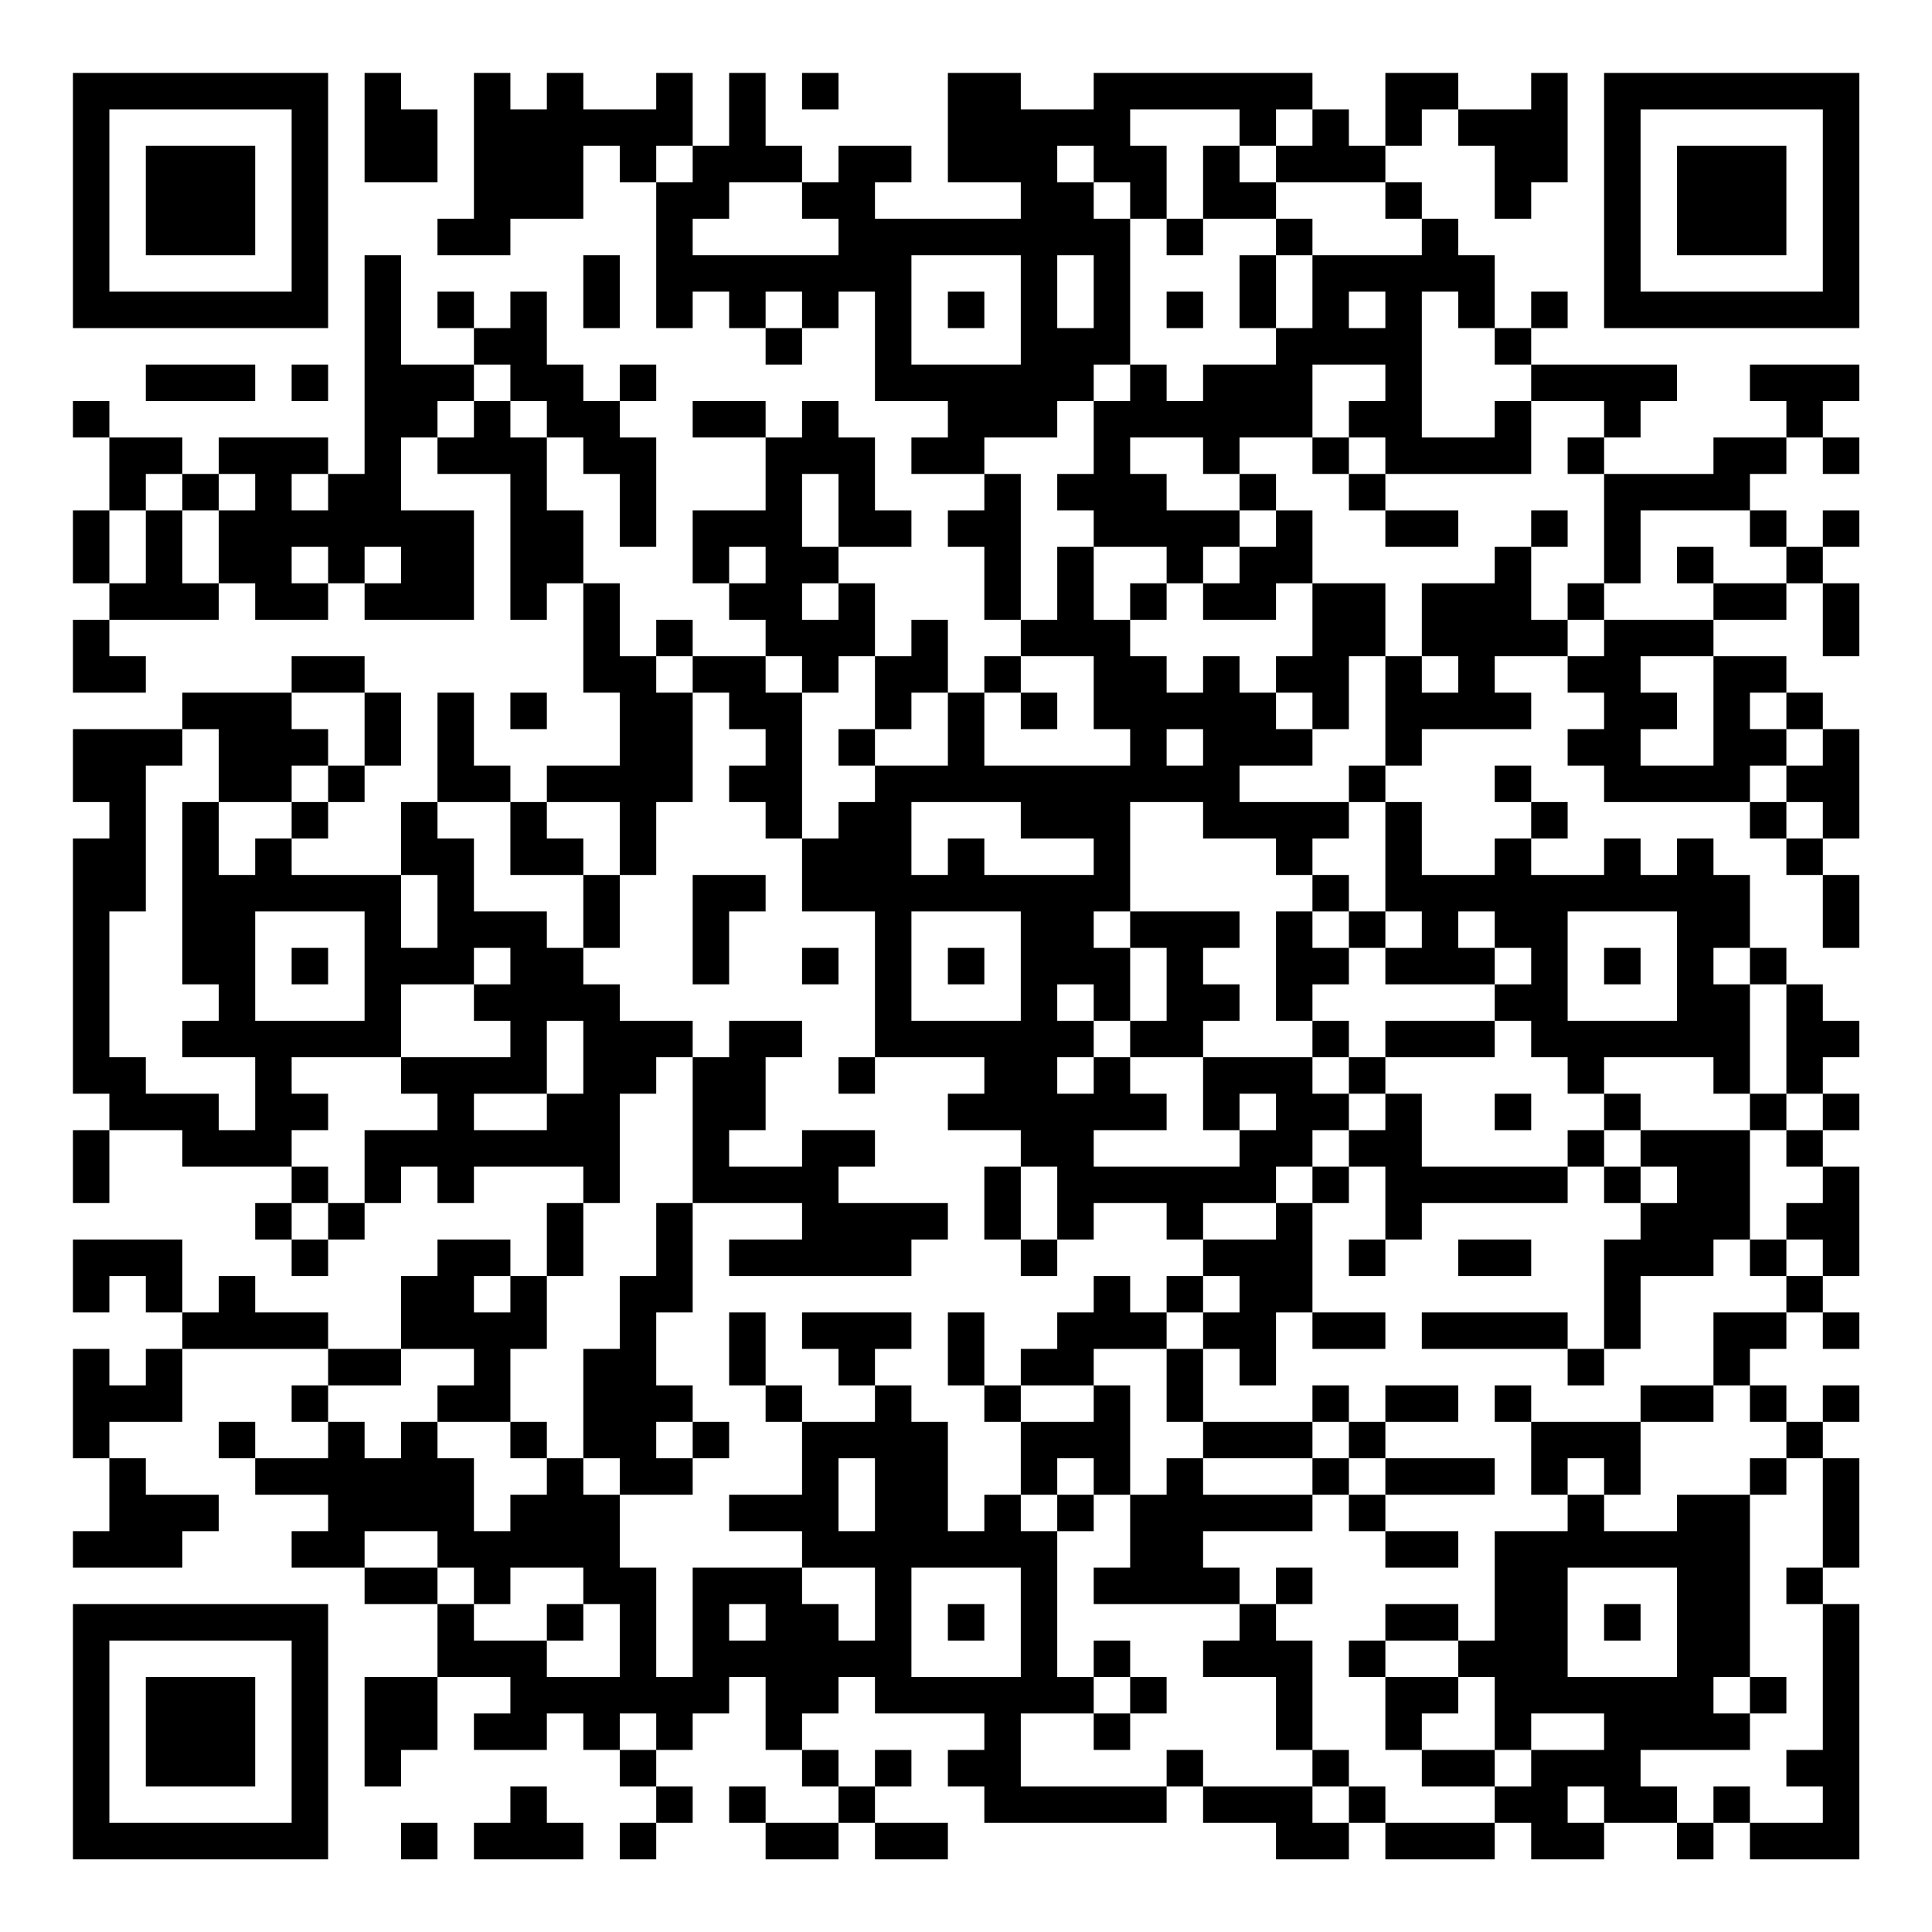 <?xml version="1.0" encoding="UTF-8"?>
<svg xmlns="http://www.w3.org/2000/svg" version="1.1" width="200" height="200" viewBox="0 0 200 200"><rect x="0" y="0" width="200" height="200" fill="#ffffff"/><g transform="scale(3.774)"><g transform="translate(2,2)"><path fill-rule="evenodd" d="M8 0L8 3L10 3L10 1L9 1L9 0ZM11 0L11 4L10 4L10 5L12 5L12 4L14 4L14 2L15 2L15 3L16 3L16 7L17 7L17 6L18 6L18 7L19 7L19 8L20 8L20 7L21 7L21 6L22 6L22 9L24 9L24 10L23 10L23 11L25 11L25 12L24 12L24 13L25 13L25 15L26 15L26 16L25 16L25 17L24 17L24 15L23 15L23 16L22 16L22 14L21 14L21 13L23 13L23 12L22 12L22 10L21 10L21 9L20 9L20 10L19 10L19 9L17 9L17 10L19 10L19 12L17 12L17 14L18 14L18 15L19 15L19 16L17 16L17 15L16 15L16 16L15 16L15 14L14 14L14 12L13 12L13 10L14 10L14 11L15 11L15 13L16 13L16 10L15 10L15 9L16 9L16 8L15 8L15 9L14 9L14 8L13 8L13 6L12 6L12 7L11 7L11 6L10 6L10 7L11 7L11 8L9 8L9 5L8 5L8 11L7 11L7 10L4 10L4 11L3 11L3 10L1 10L1 9L0 9L0 10L1 10L1 12L0 12L0 14L1 14L1 15L0 15L0 17L2 17L2 16L1 16L1 15L4 15L4 14L5 14L5 15L7 15L7 14L8 14L8 15L11 15L11 12L9 12L9 10L10 10L10 11L12 11L12 15L13 15L13 14L14 14L14 17L15 17L15 19L13 19L13 20L12 20L12 19L11 19L11 17L10 17L10 20L9 20L9 22L6 22L6 21L7 21L7 20L8 20L8 19L9 19L9 17L8 17L8 16L6 16L6 17L3 17L3 18L0 18L0 20L1 20L1 21L0 21L0 28L1 28L1 29L0 29L0 31L1 31L1 29L3 29L3 30L6 30L6 31L5 31L5 32L6 32L6 33L7 33L7 32L8 32L8 31L9 31L9 30L10 30L10 31L11 31L11 30L14 30L14 31L13 31L13 33L12 33L12 32L10 32L10 33L9 33L9 35L7 35L7 34L5 34L5 33L4 33L4 34L3 34L3 32L0 32L0 34L1 34L1 33L2 33L2 34L3 34L3 35L2 35L2 36L1 36L1 35L0 35L0 38L1 38L1 40L0 40L0 41L3 41L3 40L4 40L4 39L2 39L2 38L1 38L1 37L3 37L3 35L7 35L7 36L6 36L6 37L7 37L7 38L5 38L5 37L4 37L4 38L5 38L5 39L7 39L7 40L6 40L6 41L8 41L8 42L10 42L10 44L8 44L8 47L9 47L9 46L10 46L10 44L12 44L12 45L11 45L11 46L13 46L13 45L14 45L14 46L15 46L15 47L16 47L16 48L15 48L15 49L16 49L16 48L17 48L17 47L16 47L16 46L17 46L17 45L18 45L18 44L19 44L19 46L20 46L20 47L21 47L21 48L19 48L19 47L18 47L18 48L19 48L19 49L21 49L21 48L22 48L22 49L24 49L24 48L22 48L22 47L23 47L23 46L22 46L22 47L21 47L21 46L20 46L20 45L21 45L21 44L22 44L22 45L25 45L25 46L24 46L24 47L25 47L25 48L30 48L30 47L31 47L31 48L33 48L33 49L35 49L35 48L36 48L36 49L39 49L39 48L40 48L40 49L42 49L42 48L44 48L44 49L45 49L45 48L46 48L46 49L49 49L49 42L48 42L48 41L49 41L49 38L48 38L48 37L49 37L49 36L48 36L48 37L47 37L47 36L46 36L46 35L47 35L47 34L48 34L48 35L49 35L49 34L48 34L48 33L49 33L49 30L48 30L48 29L49 29L49 28L48 28L48 27L49 27L49 26L48 26L48 25L47 25L47 24L46 24L46 22L45 22L45 21L44 21L44 22L43 22L43 21L42 21L42 22L40 22L40 21L41 21L41 20L40 20L40 19L39 19L39 20L40 20L40 21L39 21L39 22L37 22L37 20L36 20L36 19L37 19L37 18L40 18L40 17L39 17L39 16L41 16L41 17L42 17L42 18L41 18L41 19L42 19L42 20L46 20L46 21L47 21L47 22L48 22L48 24L49 24L49 22L48 22L48 21L49 21L49 18L48 18L48 17L47 17L47 16L45 16L45 15L47 15L47 14L48 14L48 16L49 16L49 14L48 14L48 13L49 13L49 12L48 12L48 13L47 13L47 12L46 12L46 11L47 11L47 10L48 10L48 11L49 11L49 10L48 10L48 9L49 9L49 8L46 8L46 9L47 9L47 10L45 10L45 11L42 11L42 10L43 10L43 9L44 9L44 8L40 8L40 7L41 7L41 6L40 6L40 7L39 7L39 5L38 5L38 4L37 4L37 3L36 3L36 2L37 2L37 1L38 1L38 2L39 2L39 4L40 4L40 3L41 3L41 0L40 0L40 1L38 1L38 0L36 0L36 2L35 2L35 1L34 1L34 0L28 0L28 1L26 1L26 0L24 0L24 3L26 3L26 4L22 4L22 3L23 3L23 2L21 2L21 3L20 3L20 2L19 2L19 0L18 0L18 2L17 2L17 0L16 0L16 1L14 1L14 0L13 0L13 1L12 1L12 0ZM20 0L20 1L21 1L21 0ZM29 1L29 2L30 2L30 4L29 4L29 3L28 3L28 2L27 2L27 3L28 3L28 4L29 4L29 8L28 8L28 9L27 9L27 10L25 10L25 11L26 11L26 15L27 15L27 13L28 13L28 15L29 15L29 16L30 16L30 17L31 17L31 16L32 16L32 17L33 17L33 18L34 18L34 19L32 19L32 20L35 20L35 21L34 21L34 22L33 22L33 21L31 21L31 20L29 20L29 23L28 23L28 24L29 24L29 26L28 26L28 25L27 25L27 26L28 26L28 27L27 27L27 28L28 28L28 27L29 27L29 28L30 28L30 29L28 29L28 30L32 30L32 29L33 29L33 28L32 28L32 29L31 29L31 27L34 27L34 28L35 28L35 29L34 29L34 30L33 30L33 31L31 31L31 32L30 32L30 31L28 31L28 32L27 32L27 30L26 30L26 29L24 29L24 28L25 28L25 27L22 27L22 23L20 23L20 21L21 21L21 20L22 20L22 19L24 19L24 17L23 17L23 18L22 18L22 16L21 16L21 17L20 17L20 16L19 16L19 17L20 17L20 21L19 21L19 20L18 20L18 19L19 19L19 18L18 18L18 17L17 17L17 16L16 16L16 17L17 17L17 20L16 20L16 22L15 22L15 20L13 20L13 21L14 21L14 22L12 22L12 20L10 20L10 21L11 21L11 23L13 23L13 24L14 24L14 25L15 25L15 26L17 26L17 27L16 27L16 28L15 28L15 31L14 31L14 33L13 33L13 35L12 35L12 37L10 37L10 36L11 36L11 35L9 35L9 36L7 36L7 37L8 37L8 38L9 38L9 37L10 37L10 38L11 38L11 40L12 40L12 39L13 39L13 38L14 38L14 39L15 39L15 41L16 41L16 44L17 44L17 41L20 41L20 42L21 42L21 43L22 43L22 41L20 41L20 40L18 40L18 39L20 39L20 37L22 37L22 36L23 36L23 37L24 37L24 40L25 40L25 39L26 39L26 40L27 40L27 44L28 44L28 45L26 45L26 47L30 47L30 46L31 46L31 47L34 47L34 48L35 48L35 47L36 47L36 48L39 48L39 47L40 47L40 46L42 46L42 45L40 45L40 46L39 46L39 44L38 44L38 43L39 43L39 40L41 40L41 39L42 39L42 40L44 40L44 39L46 39L46 44L45 44L45 45L46 45L46 46L43 46L43 47L44 47L44 48L45 48L45 47L46 47L46 48L48 48L48 47L47 47L47 46L48 46L48 42L47 42L47 41L48 41L48 38L47 38L47 37L46 37L46 36L45 36L45 34L47 34L47 33L48 33L48 32L47 32L47 31L48 31L48 30L47 30L47 29L48 29L48 28L47 28L47 25L46 25L46 24L45 24L45 25L46 25L46 28L45 28L45 27L42 27L42 28L41 28L41 27L40 27L40 26L39 26L39 25L40 25L40 24L39 24L39 23L38 23L38 24L39 24L39 25L36 25L36 24L37 24L37 23L36 23L36 20L35 20L35 19L36 19L36 16L37 16L37 17L38 17L38 16L37 16L37 14L39 14L39 13L40 13L40 15L41 15L41 16L42 16L42 15L45 15L45 14L47 14L47 13L46 13L46 12L43 12L43 14L42 14L42 11L41 11L41 10L42 10L42 9L40 9L40 8L39 8L39 7L38 7L38 6L37 6L37 10L39 10L39 9L40 9L40 11L36 11L36 10L35 10L35 9L36 9L36 8L34 8L34 10L32 10L32 11L31 11L31 10L29 10L29 11L30 11L30 12L32 12L32 13L31 13L31 14L30 14L30 13L28 13L28 12L27 12L27 11L28 11L28 9L29 9L29 8L30 8L30 9L31 9L31 8L33 8L33 7L34 7L34 5L37 5L37 4L36 4L36 3L33 3L33 2L34 2L34 1L33 1L33 2L32 2L32 1ZM16 2L16 3L17 3L17 2ZM31 2L31 4L30 4L30 5L31 5L31 4L33 4L33 5L32 5L32 7L33 7L33 5L34 5L34 4L33 4L33 3L32 3L32 2ZM18 3L18 4L17 4L17 5L21 5L21 4L20 4L20 3ZM14 5L14 7L15 7L15 5ZM23 5L23 8L26 8L26 5ZM27 5L27 7L28 7L28 5ZM19 6L19 7L20 7L20 6ZM24 6L24 7L25 7L25 6ZM30 6L30 7L31 7L31 6ZM35 6L35 7L36 7L36 6ZM2 8L2 9L5 9L5 8ZM6 8L6 9L7 9L7 8ZM11 8L11 9L10 9L10 10L11 10L11 9L12 9L12 10L13 10L13 9L12 9L12 8ZM34 10L34 11L35 11L35 12L36 12L36 13L38 13L38 12L36 12L36 11L35 11L35 10ZM2 11L2 12L1 12L1 14L2 14L2 12L3 12L3 14L4 14L4 12L5 12L5 11L4 11L4 12L3 12L3 11ZM6 11L6 12L7 12L7 11ZM20 11L20 13L21 13L21 11ZM32 11L32 12L33 12L33 13L32 13L32 14L31 14L31 15L33 15L33 14L34 14L34 16L33 16L33 17L34 17L34 18L35 18L35 16L36 16L36 14L34 14L34 12L33 12L33 11ZM40 12L40 13L41 13L41 12ZM6 13L6 14L7 14L7 13ZM8 13L8 14L9 14L9 13ZM18 13L18 14L19 14L19 13ZM44 13L44 14L45 14L45 13ZM20 14L20 15L21 15L21 14ZM29 14L29 15L30 15L30 14ZM41 14L41 15L42 15L42 14ZM26 16L26 17L25 17L25 19L29 19L29 18L28 18L28 16ZM43 16L43 17L44 17L44 18L43 18L43 19L45 19L45 16ZM6 17L6 18L7 18L7 19L6 19L6 20L4 20L4 18L3 18L3 19L2 19L2 23L1 23L1 27L2 27L2 28L4 28L4 29L5 29L5 27L3 27L3 26L4 26L4 25L3 25L3 20L4 20L4 22L5 22L5 21L6 21L6 20L7 20L7 19L8 19L8 17ZM12 17L12 18L13 18L13 17ZM26 17L26 18L27 18L27 17ZM46 17L46 18L47 18L47 19L46 19L46 20L47 20L47 21L48 21L48 20L47 20L47 19L48 19L48 18L47 18L47 17ZM21 18L21 19L22 19L22 18ZM30 18L30 19L31 19L31 18ZM23 20L23 22L24 22L24 21L25 21L25 22L28 22L28 21L26 21L26 20ZM9 22L9 24L10 24L10 22ZM14 22L14 24L15 24L15 22ZM17 22L17 25L18 25L18 23L19 23L19 22ZM34 22L34 23L33 23L33 26L34 26L34 27L35 27L35 28L36 28L36 29L35 29L35 30L34 30L34 31L33 31L33 32L31 32L31 33L30 33L30 34L29 34L29 33L28 33L28 34L27 34L27 35L26 35L26 36L25 36L25 34L24 34L24 36L25 36L25 37L26 37L26 39L27 39L27 40L28 40L28 39L29 39L29 41L28 41L28 42L32 42L32 43L31 43L31 44L33 44L33 46L34 46L34 47L35 47L35 46L34 46L34 43L33 43L33 42L34 42L34 41L33 41L33 42L32 42L32 41L31 41L31 40L34 40L34 39L35 39L35 40L36 40L36 41L38 41L38 40L36 40L36 39L39 39L39 38L36 38L36 37L38 37L38 36L36 36L36 37L35 37L35 36L34 36L34 37L31 37L31 35L32 35L32 36L33 36L33 34L34 34L34 35L36 35L36 34L34 34L34 31L35 31L35 30L36 30L36 32L35 32L35 33L36 33L36 32L37 32L37 31L41 31L41 30L42 30L42 31L43 31L43 32L42 32L42 35L41 35L41 34L37 34L37 35L41 35L41 36L42 36L42 35L43 35L43 33L45 33L45 32L46 32L46 33L47 33L47 32L46 32L46 29L47 29L47 28L46 28L46 29L43 29L43 28L42 28L42 29L41 29L41 30L37 30L37 28L36 28L36 27L39 27L39 26L36 26L36 27L35 27L35 26L34 26L34 25L35 25L35 24L36 24L36 23L35 23L35 22ZM5 23L5 26L8 26L8 23ZM23 23L23 26L26 26L26 23ZM29 23L29 24L30 24L30 26L29 26L29 27L31 27L31 26L32 26L32 25L31 25L31 24L32 24L32 23ZM34 23L34 24L35 24L35 23ZM41 23L41 26L44 26L44 23ZM6 24L6 25L7 25L7 24ZM11 24L11 25L9 25L9 27L6 27L6 28L7 28L7 29L6 29L6 30L7 30L7 31L6 31L6 32L7 32L7 31L8 31L8 29L10 29L10 28L9 28L9 27L12 27L12 26L11 26L11 25L12 25L12 24ZM20 24L20 25L21 25L21 24ZM24 24L24 25L25 25L25 24ZM42 24L42 25L43 25L43 24ZM13 26L13 28L11 28L11 29L13 29L13 28L14 28L14 26ZM18 26L18 27L17 27L17 31L16 31L16 33L15 33L15 35L14 35L14 38L15 38L15 39L17 39L17 38L18 38L18 37L17 37L17 36L16 36L16 34L17 34L17 31L20 31L20 32L18 32L18 33L23 33L23 32L24 32L24 31L21 31L21 30L22 30L22 29L20 29L20 30L18 30L18 29L19 29L19 27L20 27L20 26ZM21 27L21 28L22 28L22 27ZM39 28L39 29L40 29L40 28ZM42 29L42 30L43 30L43 31L44 31L44 30L43 30L43 29ZM25 30L25 32L26 32L26 33L27 33L27 32L26 32L26 30ZM38 32L38 33L40 33L40 32ZM11 33L11 34L12 34L12 33ZM31 33L31 34L30 34L30 35L28 35L28 36L26 36L26 37L28 37L28 36L29 36L29 39L30 39L30 38L31 38L31 39L34 39L34 38L35 38L35 39L36 39L36 38L35 38L35 37L34 37L34 38L31 38L31 37L30 37L30 35L31 35L31 34L32 34L32 33ZM18 34L18 36L19 36L19 37L20 37L20 36L19 36L19 34ZM20 34L20 35L21 35L21 36L22 36L22 35L23 35L23 34ZM39 36L39 37L40 37L40 39L41 39L41 38L42 38L42 39L43 39L43 37L45 37L45 36L43 36L43 37L40 37L40 36ZM12 37L12 38L13 38L13 37ZM16 37L16 38L17 38L17 37ZM21 38L21 40L22 40L22 38ZM27 38L27 39L28 39L28 38ZM46 38L46 39L47 39L47 38ZM8 40L8 41L10 41L10 42L11 42L11 43L13 43L13 44L15 44L15 42L14 42L14 41L12 41L12 42L11 42L11 41L10 41L10 40ZM23 41L23 44L26 44L26 41ZM41 41L41 44L44 44L44 41ZM13 42L13 43L14 43L14 42ZM18 42L18 43L19 43L19 42ZM24 42L24 43L25 43L25 42ZM36 42L36 43L35 43L35 44L36 44L36 46L37 46L37 47L39 47L39 46L37 46L37 45L38 45L38 44L36 44L36 43L38 43L38 42ZM42 42L42 43L43 43L43 42ZM28 43L28 44L29 44L29 45L28 45L28 46L29 46L29 45L30 45L30 44L29 44L29 43ZM46 44L46 45L47 45L47 44ZM15 45L15 46L16 46L16 45ZM12 47L12 48L11 48L11 49L14 49L14 48L13 48L13 47ZM41 47L41 48L42 48L42 47ZM9 48L9 49L10 49L10 48ZM0 0L0 7L7 7L7 0ZM1 1L1 6L6 6L6 1ZM2 2L2 5L5 5L5 2ZM42 0L42 7L49 7L49 0ZM43 1L43 6L48 6L48 1ZM44 2L44 5L47 5L47 2ZM0 42L0 49L7 49L7 42ZM1 43L1 48L6 48L6 43ZM2 44L2 47L5 47L5 44Z" fill="#000000"/></g></g></svg>
